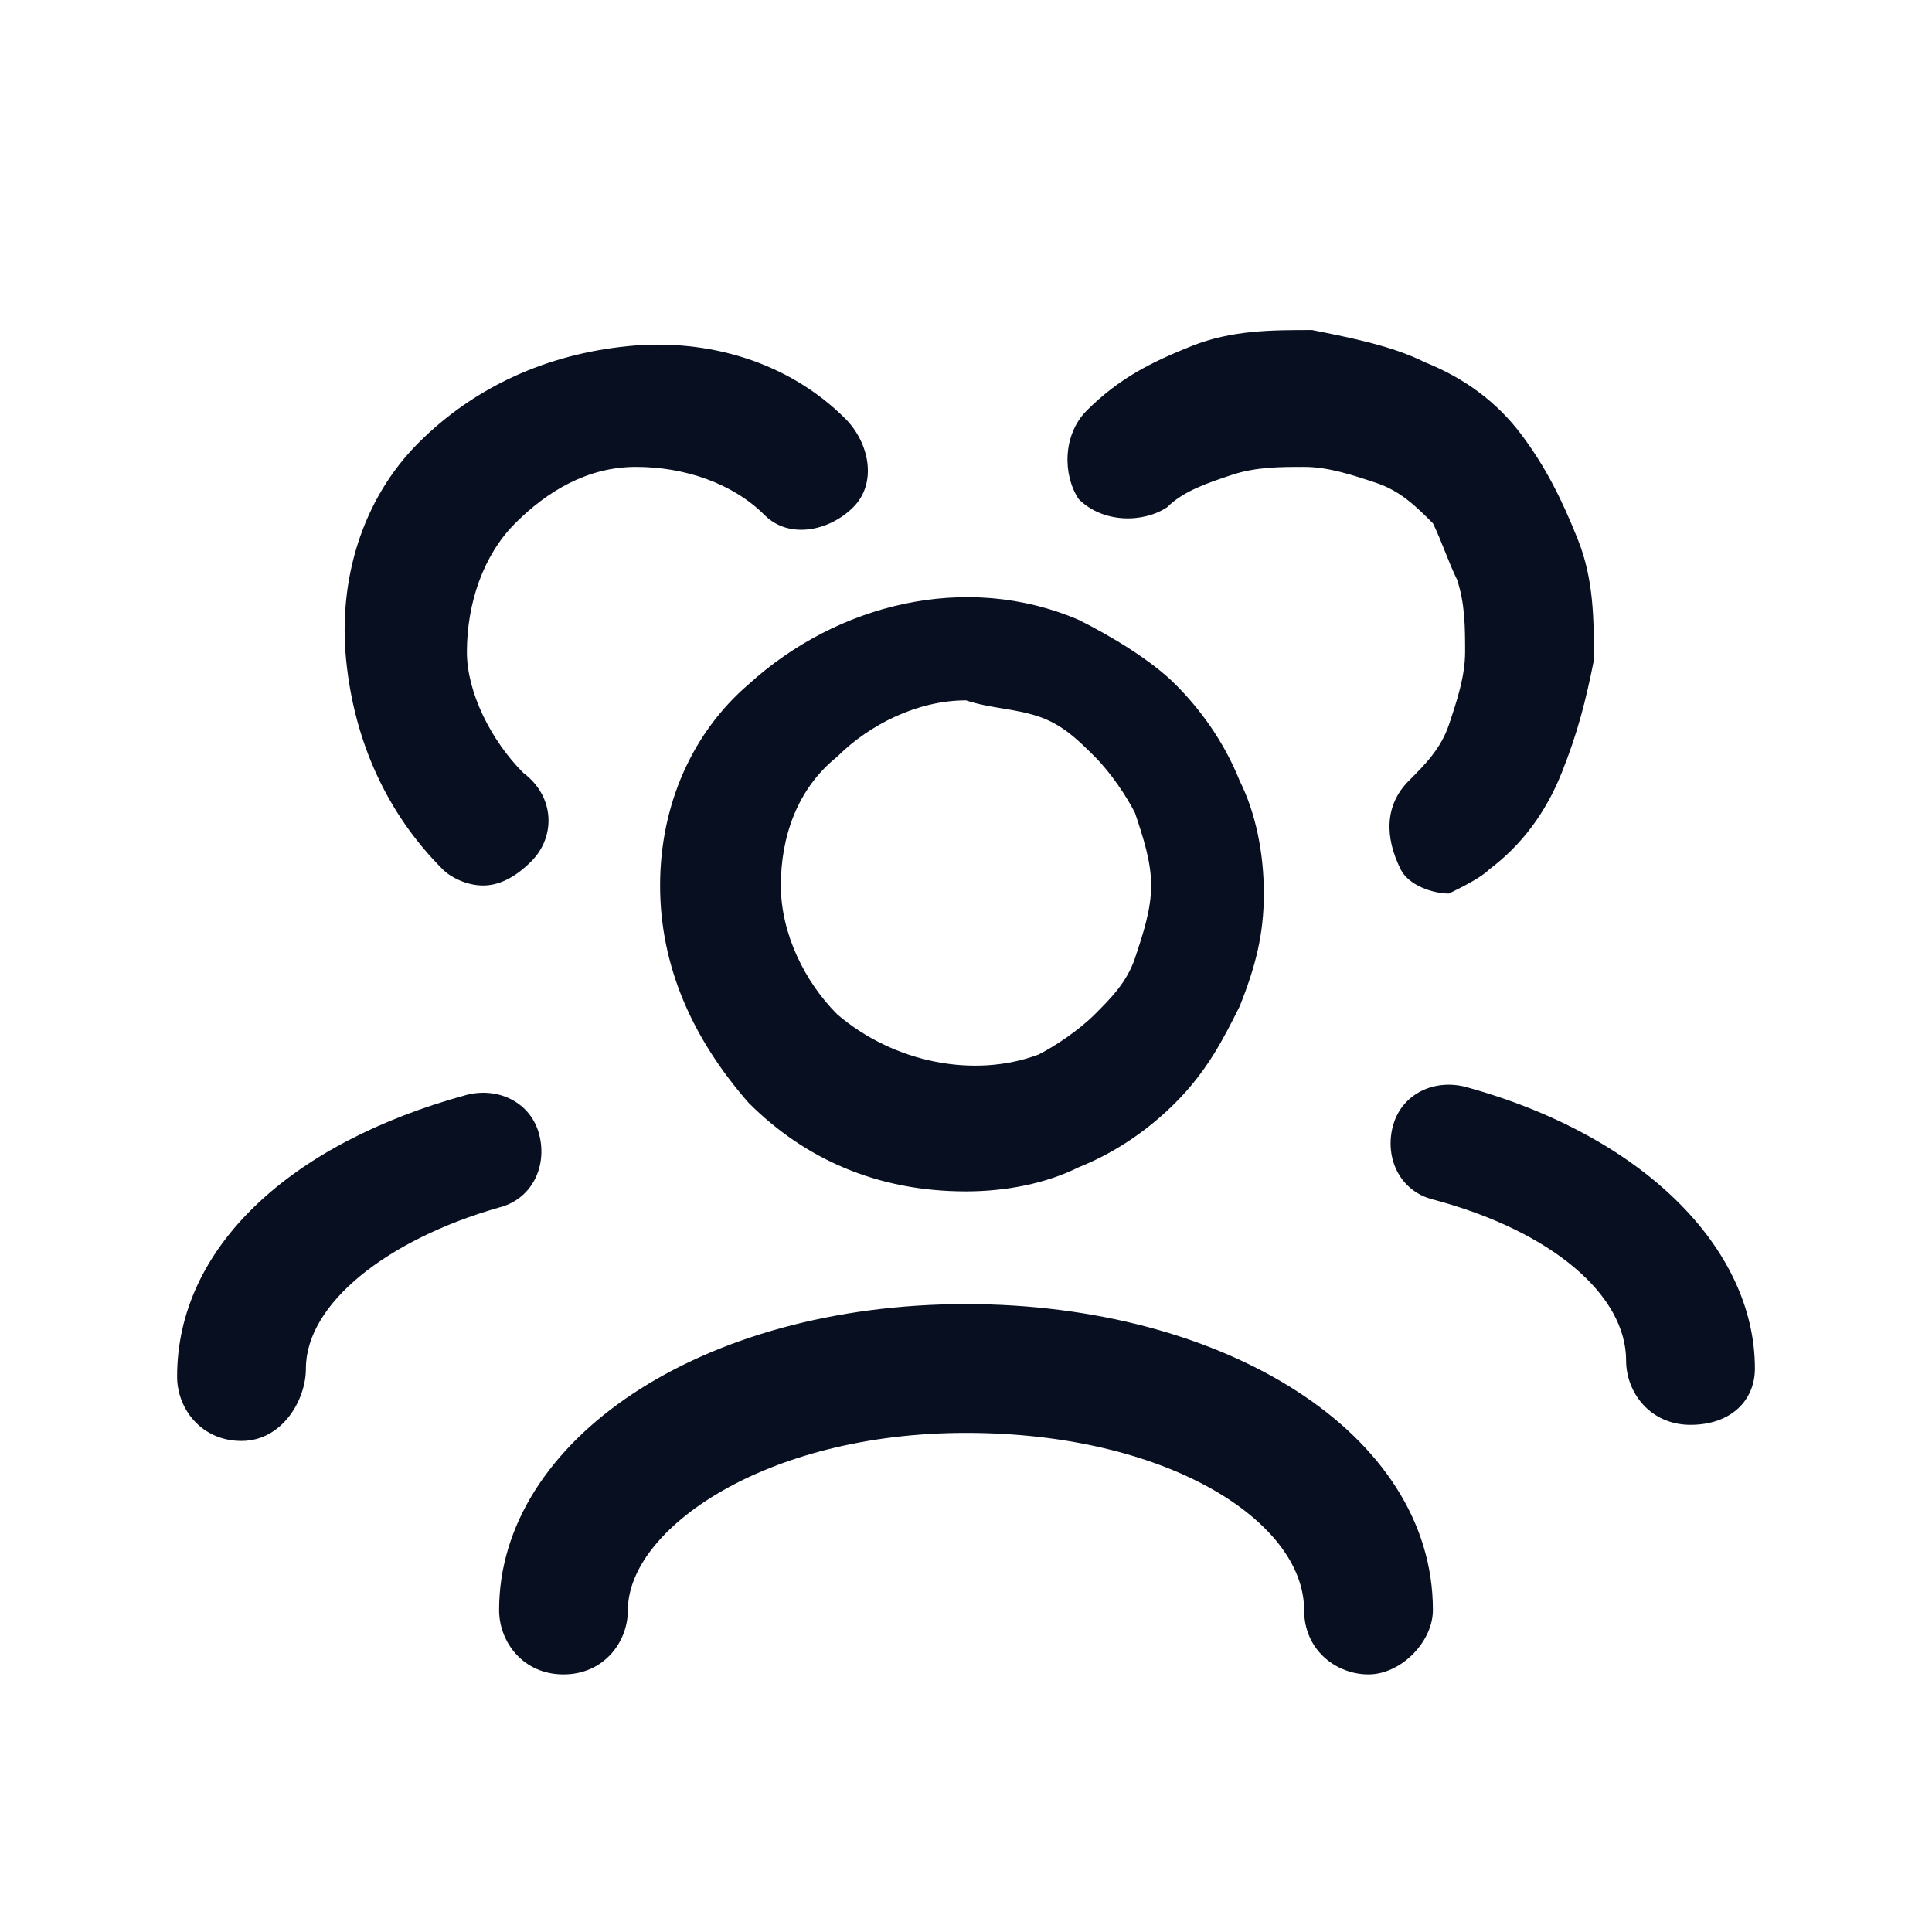 <?xml version="1.0" encoding="utf-8"?>
<!-- Generator: Adobe Illustrator 27.3.1, SVG Export Plug-In . SVG Version: 6.00 Build 0)  -->
<svg version="1.1" id="Layer_1" xmlns="http://www.w3.org/2000/svg" xmlns:xlink="http://www.w3.org/1999/xlink" x="0px" y="0px"
	 viewBox="0 0 24 24" style="enable-background:new 0 0 24 24;" xml:space="preserve">
<style type="text/css">
	.st0{fill:#070F21;}
</style>
<path class="st0" d="M17,20.8c-0.4,0-0.8-0.3-0.8-0.8c0-1.1-1.7-2.2-4.2-2.2c-2.5,0-4.2,1.2-4.2,2.2c0,0.4-0.3,0.8-0.8,0.8
	S6.2,20.4,6.2,20c0-2.1,2.5-3.8,5.8-3.8c3.2,0,5.8,1.6,5.8,3.8C17.8,20.4,17.4,20.8,17,20.8z M21.8,17c0-1.5-1.4-2.9-3.6-3.5
	c-0.4-0.1-0.8,0.1-0.9,0.5c-0.1,0.4,0.1,0.8,0.5,0.9c1.5,0.4,2.4,1.2,2.4,2c0,0.4,0.3,0.8,0.8,0.8S21.8,17.4,21.8,17z M3.8,17
	c0-0.8,1-1.6,2.4-2c0.4-0.1,0.6-0.5,0.5-0.9c-0.1-0.4-0.5-0.6-0.9-0.5c-2.2,0.6-3.6,1.9-3.6,3.5c0,0.4,0.3,0.8,0.8,0.8
	S3.8,17.4,3.8,17z M13.4,14.5c0.5-0.2,0.9-0.5,1.2-0.8c0.4-0.4,0.6-0.8,0.8-1.2c0.2-0.5,0.3-0.9,0.3-1.4s-0.1-1-0.3-1.4
	c-0.2-0.5-0.5-0.9-0.8-1.2s-0.8-0.6-1.2-0.8c-1.4-0.6-3-0.2-4.1,0.8C8.6,9.1,8.2,10,8.2,11s0.4,1.9,1.1,2.7c0.7,0.7,1.6,1.1,2.7,1.1
	C12.5,14.8,13,14.7,13.4,14.5z M12.9,8.9c0.3,0.1,0.5,0.3,0.7,0.5c0.2,0.2,0.4,0.5,0.5,0.7c0.1,0.3,0.2,0.6,0.2,0.9
	s-0.1,0.6-0.2,0.9c-0.1,0.3-0.3,0.5-0.5,0.7c-0.2,0.2-0.5,0.4-0.7,0.5c-0.8,0.3-1.8,0.1-2.5-0.5c-0.4-0.4-0.7-1-0.7-1.6
	s0.2-1.2,0.7-1.6c0.4-0.4,1-0.7,1.6-0.7C12.3,8.8,12.6,8.8,12.9,8.9z M18.5,10.8c0.4-0.3,0.7-0.7,0.9-1.2s0.3-0.9,0.4-1.4
	c0-0.5,0-1-0.2-1.5c-0.2-0.5-0.4-0.9-0.7-1.3c-0.3-0.4-0.7-0.7-1.2-0.9c-0.4-0.2-0.9-0.3-1.4-0.4c-0.5,0-1,0-1.5,0.2
	c-0.5,0.2-0.9,0.4-1.3,0.8c-0.3,0.3-0.3,0.8-0.1,1.1c0.3,0.3,0.8,0.3,1.1,0.1C14.7,6.1,15,6,15.3,5.9s0.6-0.1,0.9-0.1
	c0.3,0,0.6,0.1,0.9,0.2c0.3,0.1,0.5,0.3,0.7,0.5C17.9,6.7,18,7,18.1,7.2c0.1,0.3,0.1,0.6,0.1,0.9c0,0.3-0.1,0.6-0.2,0.9
	s-0.3,0.5-0.5,0.7c-0.3,0.3-0.3,0.7-0.1,1.1c0.1,0.2,0.4,0.3,0.6,0.3C18.2,11,18.4,10.9,18.5,10.8z M6.6,10.7
	c0.3-0.3,0.3-0.8-0.1-1.1c-0.4-0.4-0.7-1-0.7-1.5c0-0.6,0.2-1.2,0.6-1.6c0.4-0.4,0.9-0.7,1.5-0.7c0.6,0,1.2,0.2,1.6,0.6
	c0.3,0.3,0.8,0.2,1.1-0.1c0.3-0.3,0.2-0.8-0.1-1.1c-0.7-0.7-1.7-1-2.7-0.9c-1,0.1-1.9,0.5-2.6,1.2c-0.7,0.7-1,1.7-0.9,2.7
	c0.1,1,0.5,1.9,1.2,2.6C5.6,10.9,5.8,11,6,11C6.2,11,6.4,10.9,6.6,10.7z"/>
</svg>
